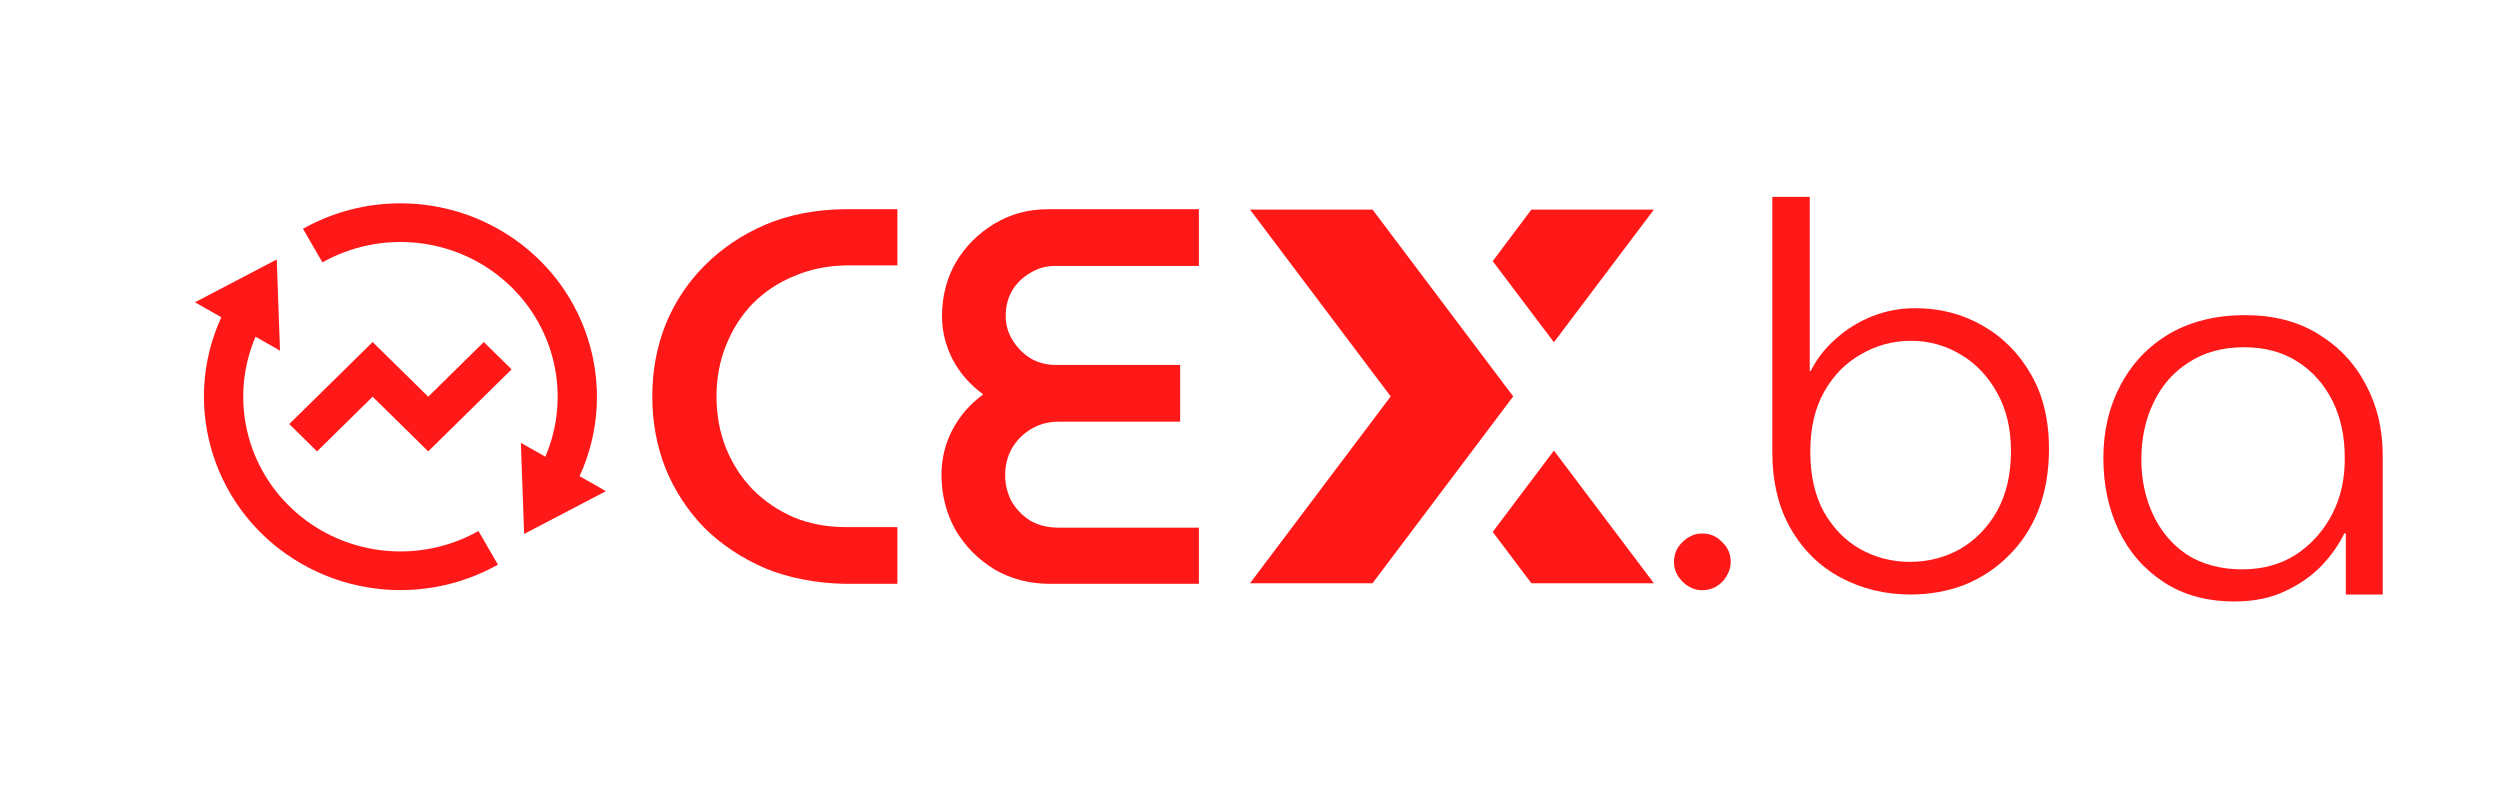 <svg width="668" height="212" viewBox="0 0 668 212" fill="none" xmlns="http://www.w3.org/2000/svg">
<path d="M225.627 156C217.81 155.809 210.755 154.427 204.463 151.853C198.266 149.184 192.88 145.609 188.304 141.128C183.823 136.552 180.344 131.261 177.865 125.255C175.482 119.249 174.29 112.814 174.29 105.95C174.29 99.086 175.482 92.651 177.865 86.645C180.344 80.639 183.823 75.396 188.304 70.915C192.88 66.339 198.266 62.716 204.463 60.047C210.755 57.378 217.81 55.995 225.627 55.9H239.784V70.915H226.056C221.003 71.01 216.38 71.964 212.185 73.775C207.99 75.491 204.32 77.922 201.174 81.068C198.123 84.214 195.74 87.932 194.024 92.222C192.308 96.417 191.45 100.993 191.45 105.95C191.45 110.907 192.308 115.531 194.024 119.821C195.74 124.016 198.123 127.686 201.174 130.832C204.32 133.978 207.99 136.457 212.185 138.268C216.38 139.984 221.003 140.842 226.056 140.842H239.784V156H225.627Z" fill="#FF1818"/>
<path d="M280.592 156C275.062 156 270.105 154.713 265.72 152.139C261.334 149.47 257.855 145.942 255.281 141.557C252.802 137.076 251.563 132.167 251.563 126.828C251.563 122.633 252.516 118.677 254.423 114.959C256.425 111.146 259.189 107.952 262.717 105.378C259.189 102.804 256.472 99.706 254.566 96.083C252.659 92.365 251.706 88.504 251.706 84.5C251.706 79.161 252.945 74.347 255.424 70.057C257.998 65.767 261.43 62.335 265.72 59.761C270.01 57.187 274.776 55.9 280.02 55.9H320.346V71.058H281.879C279.495 71.058 277.303 71.678 275.301 72.917C273.299 74.061 271.678 75.634 270.439 77.636C269.295 79.638 268.723 81.926 268.723 84.5C268.723 86.788 269.342 88.933 270.582 90.935C271.821 92.937 273.442 94.558 275.444 95.797C277.446 96.941 279.686 97.513 282.165 97.513H315.341V112.671H283.023C280.163 112.671 277.636 113.338 275.444 114.673C273.251 116.008 271.535 117.771 270.296 119.964C269.152 122.061 268.579 124.397 268.579 126.971C268.579 129.45 269.152 131.785 270.296 133.978C271.535 136.075 273.203 137.791 275.301 139.126C277.493 140.365 279.972 140.985 282.737 140.985H320.346V156H280.592Z" fill="#FF1818"/>
<path d="M454.87 157.708C452.868 157.708 451.104 156.945 449.579 155.42C448.054 153.895 447.291 152.131 447.291 150.129C447.291 148.032 448.054 146.268 449.579 144.838C451.104 143.313 452.868 142.55 454.87 142.55C456.967 142.55 458.731 143.313 460.161 144.838C461.686 146.268 462.449 148.032 462.449 150.129C462.449 151.464 462.068 152.751 461.305 153.99C460.638 155.134 459.732 156.04 458.588 156.707C457.444 157.374 456.205 157.708 454.87 157.708Z" fill="#FF1818"/>
<path d="M510.452 158.852C503.779 158.852 497.63 157.374 492.005 154.419C486.381 151.464 481.9 147.126 478.563 141.406C475.227 135.686 473.558 128.774 473.558 120.671V52.603H483.568V99.078H483.854C485.475 95.837 487.715 92.977 490.575 90.498C493.435 87.924 496.677 85.922 500.299 84.492C503.922 83.062 507.735 82.347 511.739 82.347C518.317 82.347 524.276 83.872 529.614 86.923C535.048 89.974 539.386 94.311 542.627 99.936C545.869 105.465 547.489 112.139 547.489 119.956C547.489 126.057 546.536 131.539 544.629 136.401C542.723 141.168 540.053 145.219 536.621 148.556C533.285 151.893 529.376 154.467 524.895 156.278C520.415 157.994 515.6 158.852 510.452 158.852ZM510.309 150.129C515.171 150.129 519.652 148.985 523.751 146.697C527.851 144.314 531.14 140.929 533.618 136.544C536.097 132.063 537.336 126.725 537.336 120.528C537.336 114.522 536.097 109.326 533.618 104.941C531.14 100.46 527.851 97.028 523.751 94.645C519.747 92.262 515.362 91.07 510.595 91.07C505.829 91.07 501.396 92.262 497.296 94.645C493.197 96.933 489.908 100.27 487.429 104.655C484.951 109.04 483.711 114.379 483.711 120.671C483.711 126.963 484.903 132.302 487.286 136.687C489.765 141.072 493.006 144.409 497.01 146.697C501.11 148.985 505.543 150.129 510.309 150.129Z" fill="#FF1818"/>
<path d="M597.053 160.711C589.713 160.711 583.421 158.995 578.177 155.563C572.934 152.131 568.93 147.555 566.165 141.835C563.401 136.02 562.018 129.537 562.018 122.387C562.018 115.142 563.544 108.659 566.594 102.939C569.645 97.124 573.983 92.548 579.607 89.211C585.327 85.874 592.096 84.206 599.913 84.206C607.445 84.206 613.927 85.874 619.361 89.211C624.891 92.548 629.133 97.028 632.088 102.653C635.139 108.278 636.664 114.617 636.664 121.672V158.852H626.797V142.55H626.368C625.034 145.41 623.032 148.27 620.362 151.13C617.693 153.895 614.404 156.183 610.495 157.994C606.682 159.805 602.201 160.711 597.053 160.711ZM599.198 152.131C604.537 152.131 609.256 150.844 613.355 148.27C617.455 145.601 620.696 142.026 623.079 137.545C625.463 132.969 626.607 127.821 626.511 122.101C626.511 116.476 625.415 111.471 623.222 107.086C621.03 102.701 617.931 99.221 613.927 96.647C609.923 94.073 605.157 92.786 599.627 92.786C593.907 92.786 588.998 94.121 584.898 96.79C580.799 99.364 577.653 102.939 575.46 107.515C573.268 111.996 572.171 117.096 572.171 122.816C572.171 128.155 573.22 133.064 575.317 137.545C577.415 142.026 580.465 145.601 584.469 148.27C588.569 150.844 593.478 152.131 599.198 152.131Z" fill="#FF1818"/>
<path d="M366.741 56H334L371.591 105.921L334 155.843H366.741L404.332 105.921L366.741 56ZM441.924 56H409.182L398.852 69.77L415.206 91.446L441.924 56ZM398.852 142.123L409.182 155.843H441.924L415.206 120.397L398.852 142.123Z" fill="#FF1818"/>
<path d="M145.719 122.032C149.125 114.067 149.909 105.251 147.961 96.824C146.013 88.397 141.43 80.784 134.856 75.053C128.283 69.322 120.05 65.763 111.315 64.876C102.58 63.989 93.781 65.819 86.158 70.107L80.95 61.133C88.917 56.651 97.94 54.304 107.117 54.326C116.294 54.348 125.305 56.737 133.25 61.257C156.823 74.649 165.853 103.324 154.864 127.235L161.91 131.234L140.044 142.673L139.177 118.317L145.719 122.032ZM68.281 89.968C64.875 97.933 64.091 106.749 66.039 115.176C67.988 123.603 72.571 131.216 79.144 136.947C85.717 142.678 93.95 146.237 102.685 147.124C111.421 148.011 120.219 146.182 127.843 141.893L133.051 150.867C125.083 155.349 116.061 157.696 106.884 157.674C97.707 157.652 88.696 155.263 80.75 150.743C57.178 137.351 48.148 108.676 59.136 84.765L52.085 80.771L73.951 69.332L74.818 93.688L68.276 89.973L68.281 89.968ZM114.429 120.611L99.566 106L84.719 120.611L77.296 113.306L99.571 91.389L114.424 106L129.276 91.389L136.699 98.694L114.424 120.611H114.429Z" fill="#FF1818"/>
</svg>
